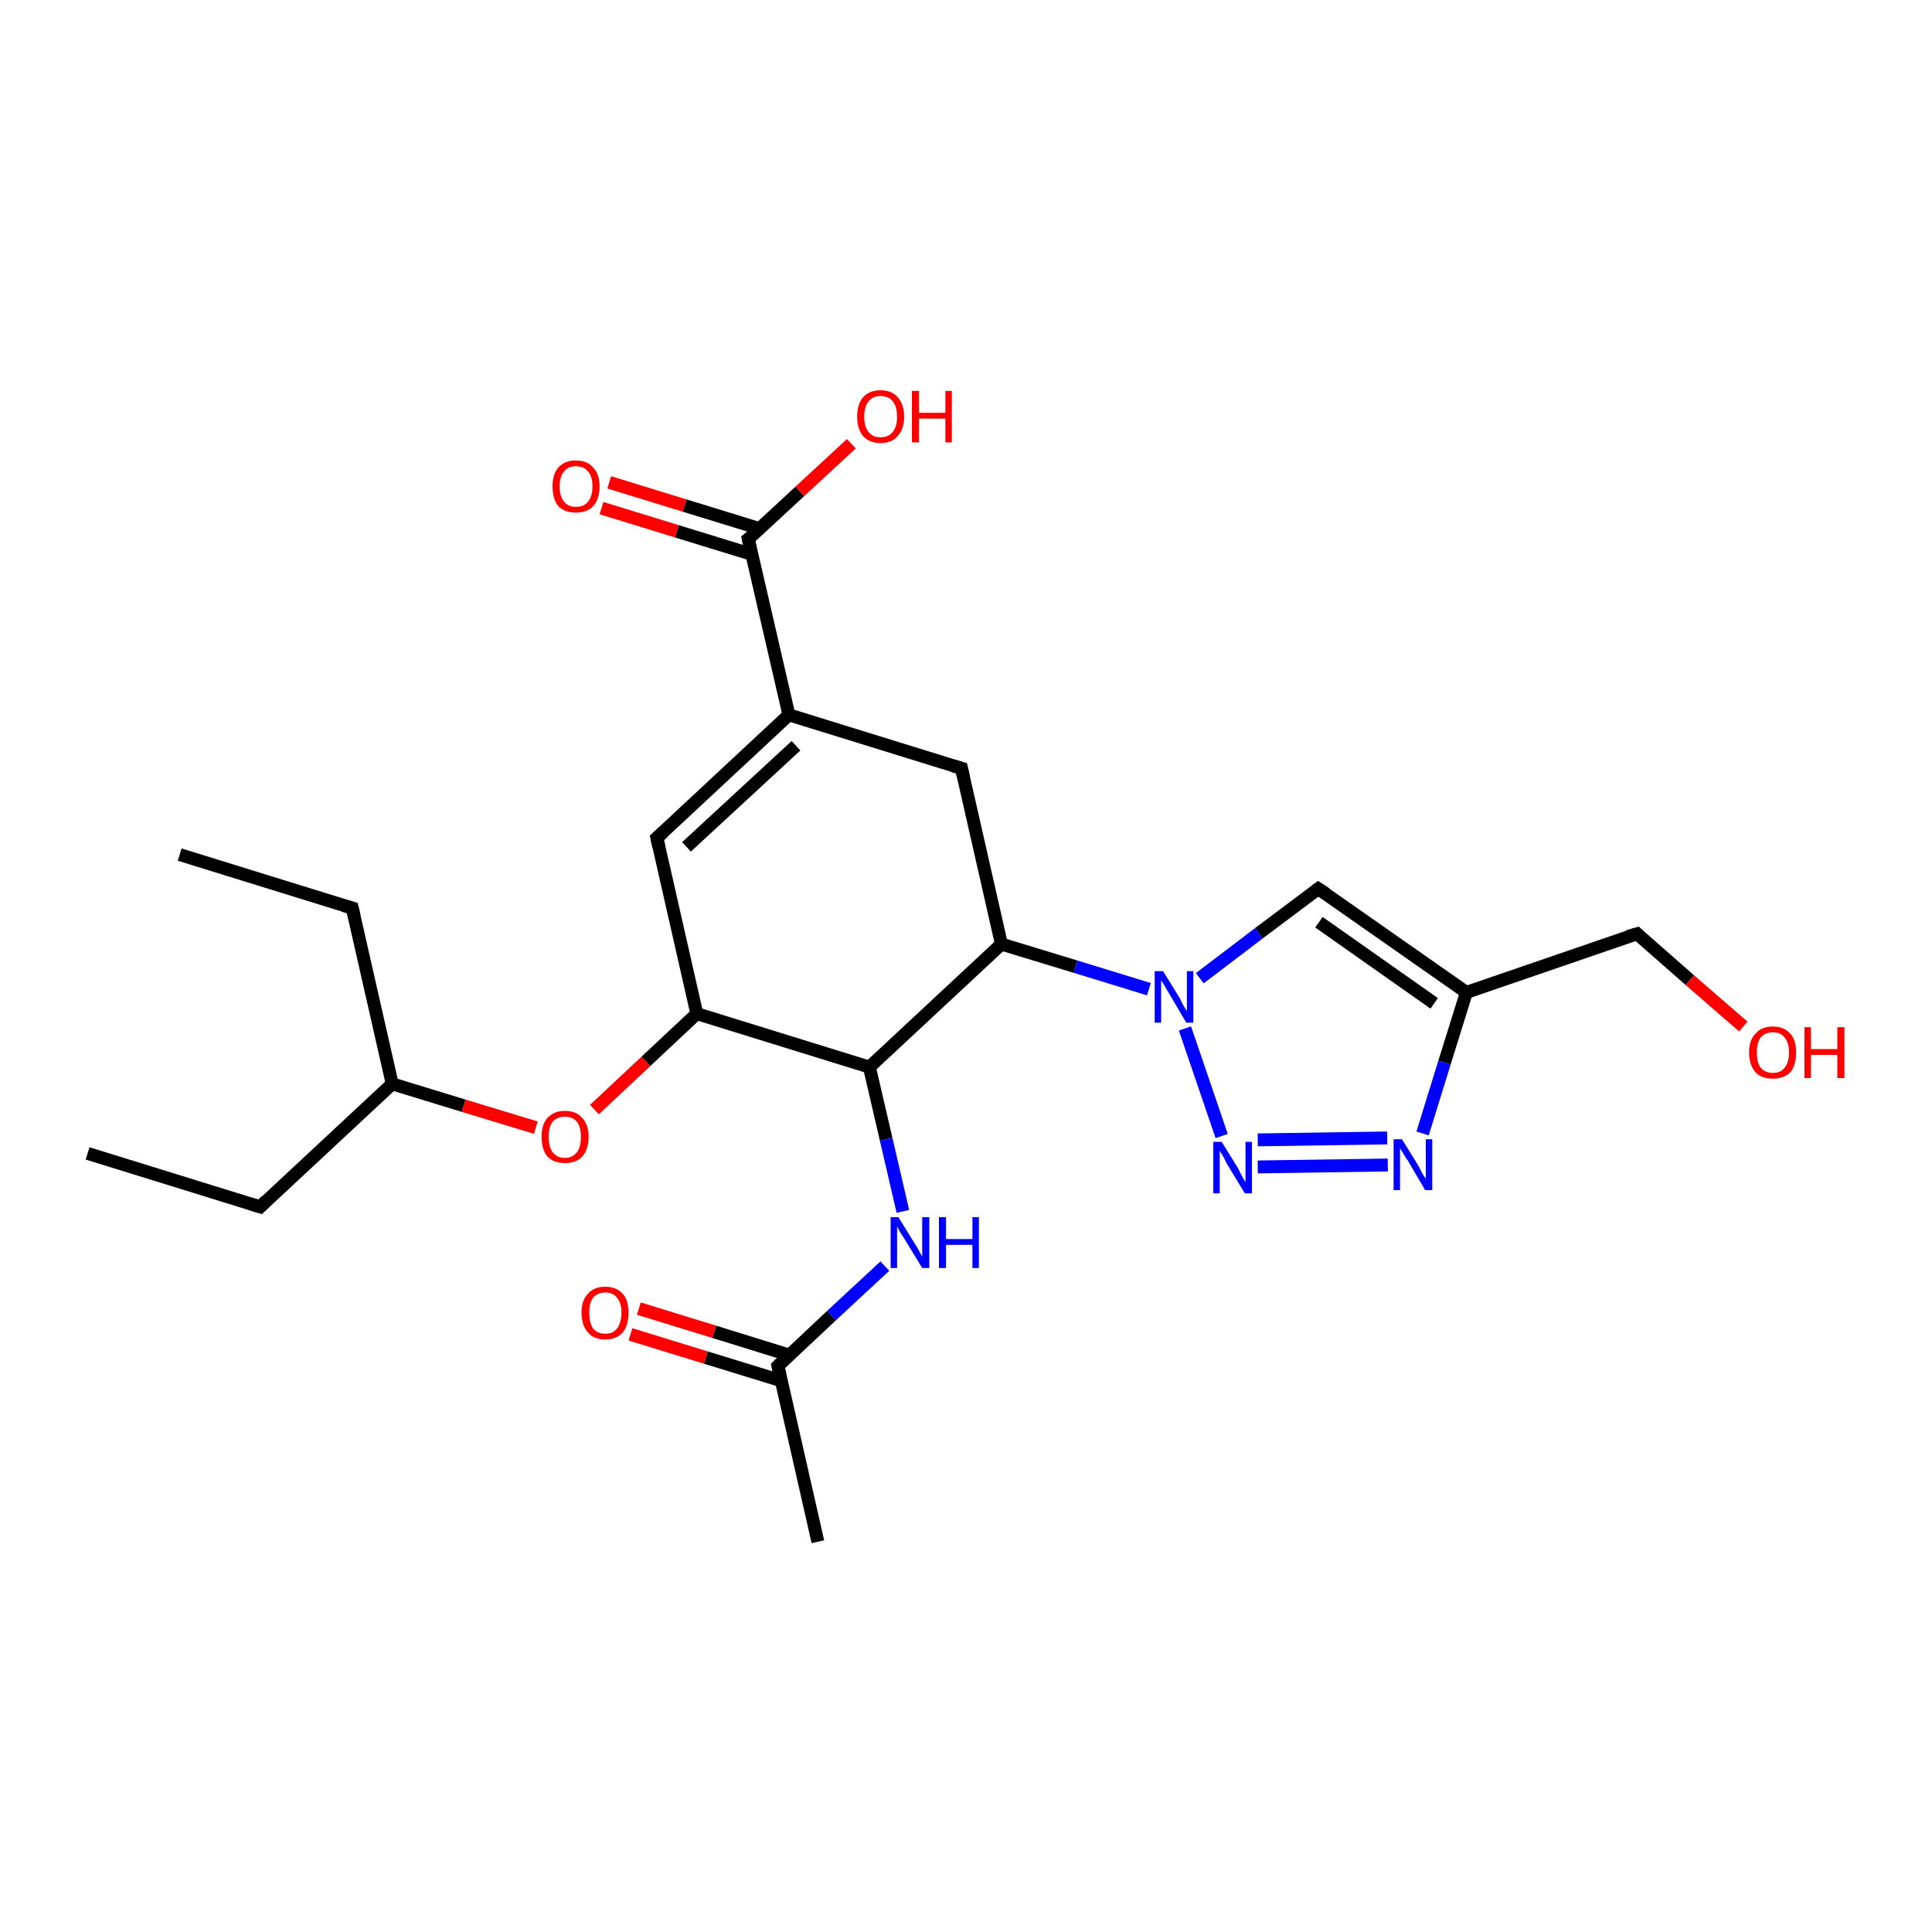 <?xml version='1.0' encoding='iso-8859-1'?>
<svg version='1.1' baseProfile='full'
              xmlns='http://www.w3.org/2000/svg'
                      xmlns:rdkit='http://www.rdkit.org/xml'
                      xmlns:xlink='http://www.w3.org/1999/xlink'
                  xml:space='preserve'
width='300px' height='300px' viewBox='0 0 300 300'>
<!-- END OF HEADER -->
<rect style='opacity:1.0;fill:#FFFFFF;stroke:none' width='300.0' height='300.0' x='0.0' y='0.0'> </rect>
<path class='bond-0 atom-0 atom-1' d='M 13.6,179.1 L 40.4,187.4' style='fill:none;fill-rule:evenodd;stroke:#000000;stroke-width:2.0px;stroke-linecap:butt;stroke-linejoin:miter;stroke-opacity:1' />
<path class='bond-1 atom-1 atom-2' d='M 40.4,187.4 L 60.9,168.3' style='fill:none;fill-rule:evenodd;stroke:#000000;stroke-width:2.0px;stroke-linecap:butt;stroke-linejoin:miter;stroke-opacity:1' />
<path class='bond-2 atom-2 atom-3' d='M 60.9,168.3 L 54.7,141.0' style='fill:none;fill-rule:evenodd;stroke:#000000;stroke-width:2.0px;stroke-linecap:butt;stroke-linejoin:miter;stroke-opacity:1' />
<path class='bond-3 atom-3 atom-4' d='M 54.7,141.0 L 27.9,132.7' style='fill:none;fill-rule:evenodd;stroke:#000000;stroke-width:2.0px;stroke-linecap:butt;stroke-linejoin:miter;stroke-opacity:1' />
<path class='bond-4 atom-2 atom-5' d='M 60.9,168.3 L 72.0,171.7' style='fill:none;fill-rule:evenodd;stroke:#000000;stroke-width:2.0px;stroke-linecap:butt;stroke-linejoin:miter;stroke-opacity:1' />
<path class='bond-4 atom-2 atom-5' d='M 72.0,171.7 L 83.2,175.1' style='fill:none;fill-rule:evenodd;stroke:#FF0000;stroke-width:2.0px;stroke-linecap:butt;stroke-linejoin:miter;stroke-opacity:1' />
<path class='bond-5 atom-5 atom-6' d='M 92.3,172.3 L 100.3,164.8' style='fill:none;fill-rule:evenodd;stroke:#FF0000;stroke-width:2.0px;stroke-linecap:butt;stroke-linejoin:miter;stroke-opacity:1' />
<path class='bond-5 atom-5 atom-6' d='M 100.3,164.8 L 108.2,157.4' style='fill:none;fill-rule:evenodd;stroke:#000000;stroke-width:2.0px;stroke-linecap:butt;stroke-linejoin:miter;stroke-opacity:1' />
<path class='bond-6 atom-6 atom-7' d='M 108.2,157.4 L 102.0,130.1' style='fill:none;fill-rule:evenodd;stroke:#000000;stroke-width:2.0px;stroke-linecap:butt;stroke-linejoin:miter;stroke-opacity:1' />
<path class='bond-7 atom-7 atom-8' d='M 102.0,130.1 L 122.5,111.0' style='fill:none;fill-rule:evenodd;stroke:#000000;stroke-width:2.0px;stroke-linecap:butt;stroke-linejoin:miter;stroke-opacity:1' />
<path class='bond-7 atom-7 atom-8' d='M 106.6,131.5 L 123.6,115.8' style='fill:none;fill-rule:evenodd;stroke:#000000;stroke-width:2.0px;stroke-linecap:butt;stroke-linejoin:miter;stroke-opacity:1' />
<path class='bond-8 atom-8 atom-9' d='M 122.5,111.0 L 149.3,119.3' style='fill:none;fill-rule:evenodd;stroke:#000000;stroke-width:2.0px;stroke-linecap:butt;stroke-linejoin:miter;stroke-opacity:1' />
<path class='bond-9 atom-9 atom-10' d='M 149.3,119.3 L 155.5,146.6' style='fill:none;fill-rule:evenodd;stroke:#000000;stroke-width:2.0px;stroke-linecap:butt;stroke-linejoin:miter;stroke-opacity:1' />
<path class='bond-10 atom-10 atom-11' d='M 155.5,146.6 L 135.0,165.7' style='fill:none;fill-rule:evenodd;stroke:#000000;stroke-width:2.0px;stroke-linecap:butt;stroke-linejoin:miter;stroke-opacity:1' />
<path class='bond-11 atom-11 atom-12' d='M 135.0,165.7 L 137.6,176.9' style='fill:none;fill-rule:evenodd;stroke:#000000;stroke-width:2.0px;stroke-linecap:butt;stroke-linejoin:miter;stroke-opacity:1' />
<path class='bond-11 atom-11 atom-12' d='M 137.6,176.9 L 140.2,188.1' style='fill:none;fill-rule:evenodd;stroke:#0000FF;stroke-width:2.0px;stroke-linecap:butt;stroke-linejoin:miter;stroke-opacity:1' />
<path class='bond-12 atom-12 atom-13' d='M 137.4,196.6 L 129.1,204.3' style='fill:none;fill-rule:evenodd;stroke:#0000FF;stroke-width:2.0px;stroke-linecap:butt;stroke-linejoin:miter;stroke-opacity:1' />
<path class='bond-12 atom-12 atom-13' d='M 129.1,204.3 L 120.8,212.1' style='fill:none;fill-rule:evenodd;stroke:#000000;stroke-width:2.0px;stroke-linecap:butt;stroke-linejoin:miter;stroke-opacity:1' />
<path class='bond-13 atom-13 atom-14' d='M 120.8,212.1 L 127.0,239.4' style='fill:none;fill-rule:evenodd;stroke:#000000;stroke-width:2.0px;stroke-linecap:butt;stroke-linejoin:miter;stroke-opacity:1' />
<path class='bond-14 atom-13 atom-15' d='M 122.5,210.4 L 110.9,206.8' style='fill:none;fill-rule:evenodd;stroke:#000000;stroke-width:2.0px;stroke-linecap:butt;stroke-linejoin:miter;stroke-opacity:1' />
<path class='bond-14 atom-13 atom-15' d='M 110.9,206.8 L 99.2,203.2' style='fill:none;fill-rule:evenodd;stroke:#FF0000;stroke-width:2.0px;stroke-linecap:butt;stroke-linejoin:miter;stroke-opacity:1' />
<path class='bond-14 atom-13 atom-15' d='M 121.3,214.4 L 109.6,210.8' style='fill:none;fill-rule:evenodd;stroke:#000000;stroke-width:2.0px;stroke-linecap:butt;stroke-linejoin:miter;stroke-opacity:1' />
<path class='bond-14 atom-13 atom-15' d='M 109.6,210.8 L 97.9,207.2' style='fill:none;fill-rule:evenodd;stroke:#FF0000;stroke-width:2.0px;stroke-linecap:butt;stroke-linejoin:miter;stroke-opacity:1' />
<path class='bond-15 atom-10 atom-16' d='M 155.5,146.6 L 167.0,150.1' style='fill:none;fill-rule:evenodd;stroke:#000000;stroke-width:2.0px;stroke-linecap:butt;stroke-linejoin:miter;stroke-opacity:1' />
<path class='bond-15 atom-10 atom-16' d='M 167.0,150.1 L 178.4,153.6' style='fill:none;fill-rule:evenodd;stroke:#0000FF;stroke-width:2.0px;stroke-linecap:butt;stroke-linejoin:miter;stroke-opacity:1' />
<path class='bond-16 atom-16 atom-17' d='M 186.3,151.9 L 195.5,144.9' style='fill:none;fill-rule:evenodd;stroke:#0000FF;stroke-width:2.0px;stroke-linecap:butt;stroke-linejoin:miter;stroke-opacity:1' />
<path class='bond-16 atom-16 atom-17' d='M 195.5,144.9 L 204.7,138.0' style='fill:none;fill-rule:evenodd;stroke:#000000;stroke-width:2.0px;stroke-linecap:butt;stroke-linejoin:miter;stroke-opacity:1' />
<path class='bond-17 atom-17 atom-18' d='M 204.7,138.0 L 227.7,154.1' style='fill:none;fill-rule:evenodd;stroke:#000000;stroke-width:2.0px;stroke-linecap:butt;stroke-linejoin:miter;stroke-opacity:1' />
<path class='bond-17 atom-17 atom-18' d='M 204.8,143.2 L 222.7,155.8' style='fill:none;fill-rule:evenodd;stroke:#000000;stroke-width:2.0px;stroke-linecap:butt;stroke-linejoin:miter;stroke-opacity:1' />
<path class='bond-18 atom-18 atom-19' d='M 227.7,154.1 L 254.2,145.0' style='fill:none;fill-rule:evenodd;stroke:#000000;stroke-width:2.0px;stroke-linecap:butt;stroke-linejoin:miter;stroke-opacity:1' />
<path class='bond-19 atom-19 atom-20' d='M 254.2,145.0 L 262.4,152.2' style='fill:none;fill-rule:evenodd;stroke:#000000;stroke-width:2.0px;stroke-linecap:butt;stroke-linejoin:miter;stroke-opacity:1' />
<path class='bond-19 atom-19 atom-20' d='M 262.4,152.2 L 270.7,159.4' style='fill:none;fill-rule:evenodd;stroke:#FF0000;stroke-width:2.0px;stroke-linecap:butt;stroke-linejoin:miter;stroke-opacity:1' />
<path class='bond-20 atom-18 atom-21' d='M 227.7,154.1 L 224.3,165.0' style='fill:none;fill-rule:evenodd;stroke:#000000;stroke-width:2.0px;stroke-linecap:butt;stroke-linejoin:miter;stroke-opacity:1' />
<path class='bond-20 atom-18 atom-21' d='M 224.3,165.0 L 220.9,176.0' style='fill:none;fill-rule:evenodd;stroke:#0000FF;stroke-width:2.0px;stroke-linecap:butt;stroke-linejoin:miter;stroke-opacity:1' />
<path class='bond-21 atom-21 atom-22' d='M 215.5,180.9 L 195.3,181.2' style='fill:none;fill-rule:evenodd;stroke:#0000FF;stroke-width:2.0px;stroke-linecap:butt;stroke-linejoin:miter;stroke-opacity:1' />
<path class='bond-21 atom-21 atom-22' d='M 215.4,176.7 L 195.3,177.0' style='fill:none;fill-rule:evenodd;stroke:#0000FF;stroke-width:2.0px;stroke-linecap:butt;stroke-linejoin:miter;stroke-opacity:1' />
<path class='bond-22 atom-8 atom-23' d='M 122.5,111.0 L 116.2,83.7' style='fill:none;fill-rule:evenodd;stroke:#000000;stroke-width:2.0px;stroke-linecap:butt;stroke-linejoin:miter;stroke-opacity:1' />
<path class='bond-23 atom-23 atom-24' d='M 116.2,83.7 L 124.2,76.3' style='fill:none;fill-rule:evenodd;stroke:#000000;stroke-width:2.0px;stroke-linecap:butt;stroke-linejoin:miter;stroke-opacity:1' />
<path class='bond-23 atom-23 atom-24' d='M 124.2,76.3 L 132.2,68.9' style='fill:none;fill-rule:evenodd;stroke:#FF0000;stroke-width:2.0px;stroke-linecap:butt;stroke-linejoin:miter;stroke-opacity:1' />
<path class='bond-24 atom-23 atom-25' d='M 118.0,82.1 L 106.3,78.5' style='fill:none;fill-rule:evenodd;stroke:#000000;stroke-width:2.0px;stroke-linecap:butt;stroke-linejoin:miter;stroke-opacity:1' />
<path class='bond-24 atom-23 atom-25' d='M 106.3,78.5 L 94.6,74.9' style='fill:none;fill-rule:evenodd;stroke:#FF0000;stroke-width:2.0px;stroke-linecap:butt;stroke-linejoin:miter;stroke-opacity:1' />
<path class='bond-24 atom-23 atom-25' d='M 116.8,86.1 L 105.1,82.5' style='fill:none;fill-rule:evenodd;stroke:#000000;stroke-width:2.0px;stroke-linecap:butt;stroke-linejoin:miter;stroke-opacity:1' />
<path class='bond-24 atom-23 atom-25' d='M 105.1,82.5 L 93.4,78.9' style='fill:none;fill-rule:evenodd;stroke:#FF0000;stroke-width:2.0px;stroke-linecap:butt;stroke-linejoin:miter;stroke-opacity:1' />
<path class='bond-25 atom-11 atom-6' d='M 135.0,165.7 L 108.2,157.4' style='fill:none;fill-rule:evenodd;stroke:#000000;stroke-width:2.0px;stroke-linecap:butt;stroke-linejoin:miter;stroke-opacity:1' />
<path class='bond-26 atom-22 atom-16' d='M 189.7,176.4 L 184.0,159.7' style='fill:none;fill-rule:evenodd;stroke:#0000FF;stroke-width:2.0px;stroke-linecap:butt;stroke-linejoin:miter;stroke-opacity:1' />
<path d='M 39.1,187.0 L 40.4,187.4 L 41.4,186.4' style='fill:none;stroke:#000000;stroke-width:2.0px;stroke-linecap:butt;stroke-linejoin:miter;stroke-opacity:1;' />
<path d='M 55.0,142.3 L 54.7,141.0 L 53.3,140.6' style='fill:none;stroke:#000000;stroke-width:2.0px;stroke-linecap:butt;stroke-linejoin:miter;stroke-opacity:1;' />
<path d='M 102.3,131.5 L 102.0,130.1 L 103.0,129.2' style='fill:none;stroke:#000000;stroke-width:2.0px;stroke-linecap:butt;stroke-linejoin:miter;stroke-opacity:1;' />
<path d='M 147.9,118.9 L 149.3,119.3 L 149.6,120.6' style='fill:none;stroke:#000000;stroke-width:2.0px;stroke-linecap:butt;stroke-linejoin:miter;stroke-opacity:1;' />
<path d='M 121.2,211.7 L 120.8,212.1 L 121.1,213.4' style='fill:none;stroke:#000000;stroke-width:2.0px;stroke-linecap:butt;stroke-linejoin:miter;stroke-opacity:1;' />
<path d='M 204.3,138.3 L 204.7,138.0 L 205.9,138.8' style='fill:none;stroke:#000000;stroke-width:2.0px;stroke-linecap:butt;stroke-linejoin:miter;stroke-opacity:1;' />
<path d='M 252.8,145.4 L 254.2,145.0 L 254.6,145.4' style='fill:none;stroke:#000000;stroke-width:2.0px;stroke-linecap:butt;stroke-linejoin:miter;stroke-opacity:1;' />
<path d='M 116.5,85.1 L 116.2,83.7 L 116.6,83.4' style='fill:none;stroke:#000000;stroke-width:2.0px;stroke-linecap:butt;stroke-linejoin:miter;stroke-opacity:1;' />
<path class='atom-5' d='M 84.1 176.5
Q 84.1 174.6, 85.0 173.6
Q 86.0 172.5, 87.7 172.5
Q 89.5 172.5, 90.4 173.6
Q 91.4 174.6, 91.4 176.5
Q 91.4 178.5, 90.4 179.6
Q 89.5 180.6, 87.7 180.6
Q 86.0 180.6, 85.0 179.6
Q 84.1 178.5, 84.1 176.5
M 87.7 179.8
Q 88.9 179.8, 89.6 178.9
Q 90.2 178.1, 90.2 176.5
Q 90.2 175.0, 89.6 174.2
Q 88.9 173.4, 87.7 173.4
Q 86.5 173.4, 85.8 174.2
Q 85.2 175.0, 85.2 176.5
Q 85.2 178.1, 85.8 178.9
Q 86.5 179.8, 87.7 179.8
' fill='#FF0000'/>
<path class='atom-12' d='M 139.5 189.0
L 142.1 193.2
Q 142.4 193.6, 142.8 194.4
Q 143.2 195.1, 143.2 195.2
L 143.2 189.0
L 144.3 189.0
L 144.3 196.9
L 143.2 196.9
L 140.4 192.3
Q 140.1 191.8, 139.7 191.2
Q 139.4 190.6, 139.3 190.4
L 139.3 196.9
L 138.3 196.9
L 138.3 189.0
L 139.5 189.0
' fill='#0000FF'/>
<path class='atom-12' d='M 145.8 189.0
L 146.9 189.0
L 146.9 192.4
L 151.0 192.4
L 151.0 189.0
L 152.0 189.0
L 152.0 196.9
L 151.0 196.9
L 151.0 193.3
L 146.9 193.3
L 146.9 196.9
L 145.8 196.9
L 145.8 189.0
' fill='#0000FF'/>
<path class='atom-15' d='M 90.3 203.8
Q 90.3 201.9, 91.3 200.9
Q 92.2 199.8, 94.0 199.8
Q 95.7 199.8, 96.7 200.9
Q 97.6 201.9, 97.6 203.8
Q 97.6 205.8, 96.7 206.9
Q 95.7 208.0, 94.0 208.0
Q 92.2 208.0, 91.3 206.9
Q 90.3 205.8, 90.3 203.8
M 94.0 207.1
Q 95.2 207.1, 95.8 206.3
Q 96.5 205.4, 96.5 203.8
Q 96.5 202.3, 95.8 201.5
Q 95.2 200.7, 94.0 200.7
Q 92.8 200.7, 92.1 201.5
Q 91.5 202.3, 91.5 203.8
Q 91.5 205.4, 92.1 206.3
Q 92.8 207.1, 94.0 207.1
' fill='#FF0000'/>
<path class='atom-16' d='M 180.6 150.8
L 183.2 155.0
Q 183.4 155.5, 183.8 156.2
Q 184.3 157.0, 184.3 157.0
L 184.3 150.8
L 185.3 150.8
L 185.3 158.8
L 184.2 158.8
L 181.5 154.2
Q 181.1 153.6, 180.8 153.0
Q 180.4 152.4, 180.3 152.2
L 180.3 158.8
L 179.3 158.8
L 179.3 150.8
L 180.6 150.8
' fill='#0000FF'/>
<path class='atom-20' d='M 271.6 163.4
Q 271.6 161.5, 272.6 160.5
Q 273.5 159.4, 275.3 159.4
Q 277.0 159.4, 278.0 160.5
Q 278.9 161.5, 278.9 163.4
Q 278.9 165.4, 278.0 166.5
Q 277.0 167.5, 275.3 167.5
Q 273.5 167.5, 272.6 166.5
Q 271.6 165.4, 271.6 163.4
M 275.3 166.6
Q 276.5 166.6, 277.1 165.8
Q 277.8 165.0, 277.8 163.4
Q 277.8 161.9, 277.1 161.1
Q 276.5 160.3, 275.3 160.3
Q 274.1 160.3, 273.4 161.1
Q 272.8 161.9, 272.8 163.4
Q 272.8 165.0, 273.4 165.8
Q 274.1 166.6, 275.3 166.6
' fill='#FF0000'/>
<path class='atom-20' d='M 280.2 159.5
L 281.2 159.5
L 281.2 162.9
L 285.3 162.9
L 285.3 159.5
L 286.4 159.5
L 286.4 167.4
L 285.3 167.4
L 285.3 163.8
L 281.2 163.8
L 281.2 167.4
L 280.2 167.4
L 280.2 159.5
' fill='#FF0000'/>
<path class='atom-21' d='M 217.7 176.9
L 220.3 181.1
Q 220.5 181.5, 220.9 182.3
Q 221.4 183.0, 221.4 183.1
L 221.4 176.9
L 222.4 176.9
L 222.4 184.8
L 221.3 184.8
L 218.6 180.2
Q 218.2 179.7, 217.9 179.1
Q 217.5 178.5, 217.4 178.3
L 217.4 184.8
L 216.4 184.8
L 216.4 176.9
L 217.7 176.9
' fill='#0000FF'/>
<path class='atom-22' d='M 189.7 177.3
L 192.3 181.5
Q 192.5 182.0, 192.9 182.7
Q 193.3 183.5, 193.4 183.5
L 193.4 177.3
L 194.4 177.3
L 194.4 185.3
L 193.3 185.3
L 190.5 180.7
Q 190.2 180.1, 189.9 179.5
Q 189.5 178.9, 189.4 178.7
L 189.4 185.3
L 188.4 185.3
L 188.4 177.3
L 189.7 177.3
' fill='#0000FF'/>
<path class='atom-24' d='M 133.1 64.7
Q 133.1 62.8, 134.0 61.7
Q 135.0 60.6, 136.7 60.6
Q 138.5 60.6, 139.4 61.7
Q 140.4 62.8, 140.4 64.7
Q 140.4 66.6, 139.4 67.7
Q 138.5 68.8, 136.7 68.8
Q 135.0 68.8, 134.0 67.7
Q 133.1 66.6, 133.1 64.7
M 136.7 67.9
Q 138.0 67.9, 138.6 67.1
Q 139.3 66.3, 139.3 64.7
Q 139.3 63.1, 138.6 62.3
Q 138.0 61.5, 136.7 61.5
Q 135.5 61.5, 134.9 62.3
Q 134.2 63.1, 134.2 64.7
Q 134.2 66.3, 134.9 67.1
Q 135.5 67.9, 136.7 67.9
' fill='#FF0000'/>
<path class='atom-24' d='M 141.6 60.7
L 142.7 60.7
L 142.7 64.1
L 146.8 64.1
L 146.8 60.7
L 147.8 60.7
L 147.8 68.7
L 146.8 68.7
L 146.8 65.0
L 142.7 65.0
L 142.7 68.7
L 141.6 68.7
L 141.6 60.7
' fill='#FF0000'/>
<path class='atom-25' d='M 85.8 75.5
Q 85.8 73.6, 86.7 72.6
Q 87.7 71.5, 89.4 71.5
Q 91.2 71.5, 92.1 72.6
Q 93.1 73.6, 93.1 75.5
Q 93.1 77.5, 92.1 78.6
Q 91.2 79.6, 89.4 79.6
Q 87.7 79.6, 86.7 78.6
Q 85.8 77.5, 85.8 75.5
M 89.4 78.7
Q 90.7 78.7, 91.3 77.9
Q 92.0 77.1, 92.0 75.5
Q 92.0 74.0, 91.3 73.2
Q 90.7 72.4, 89.4 72.4
Q 88.2 72.4, 87.6 73.2
Q 86.9 74.0, 86.9 75.5
Q 86.9 77.1, 87.6 77.9
Q 88.2 78.7, 89.4 78.7
' fill='#FF0000'/>
</svg>
